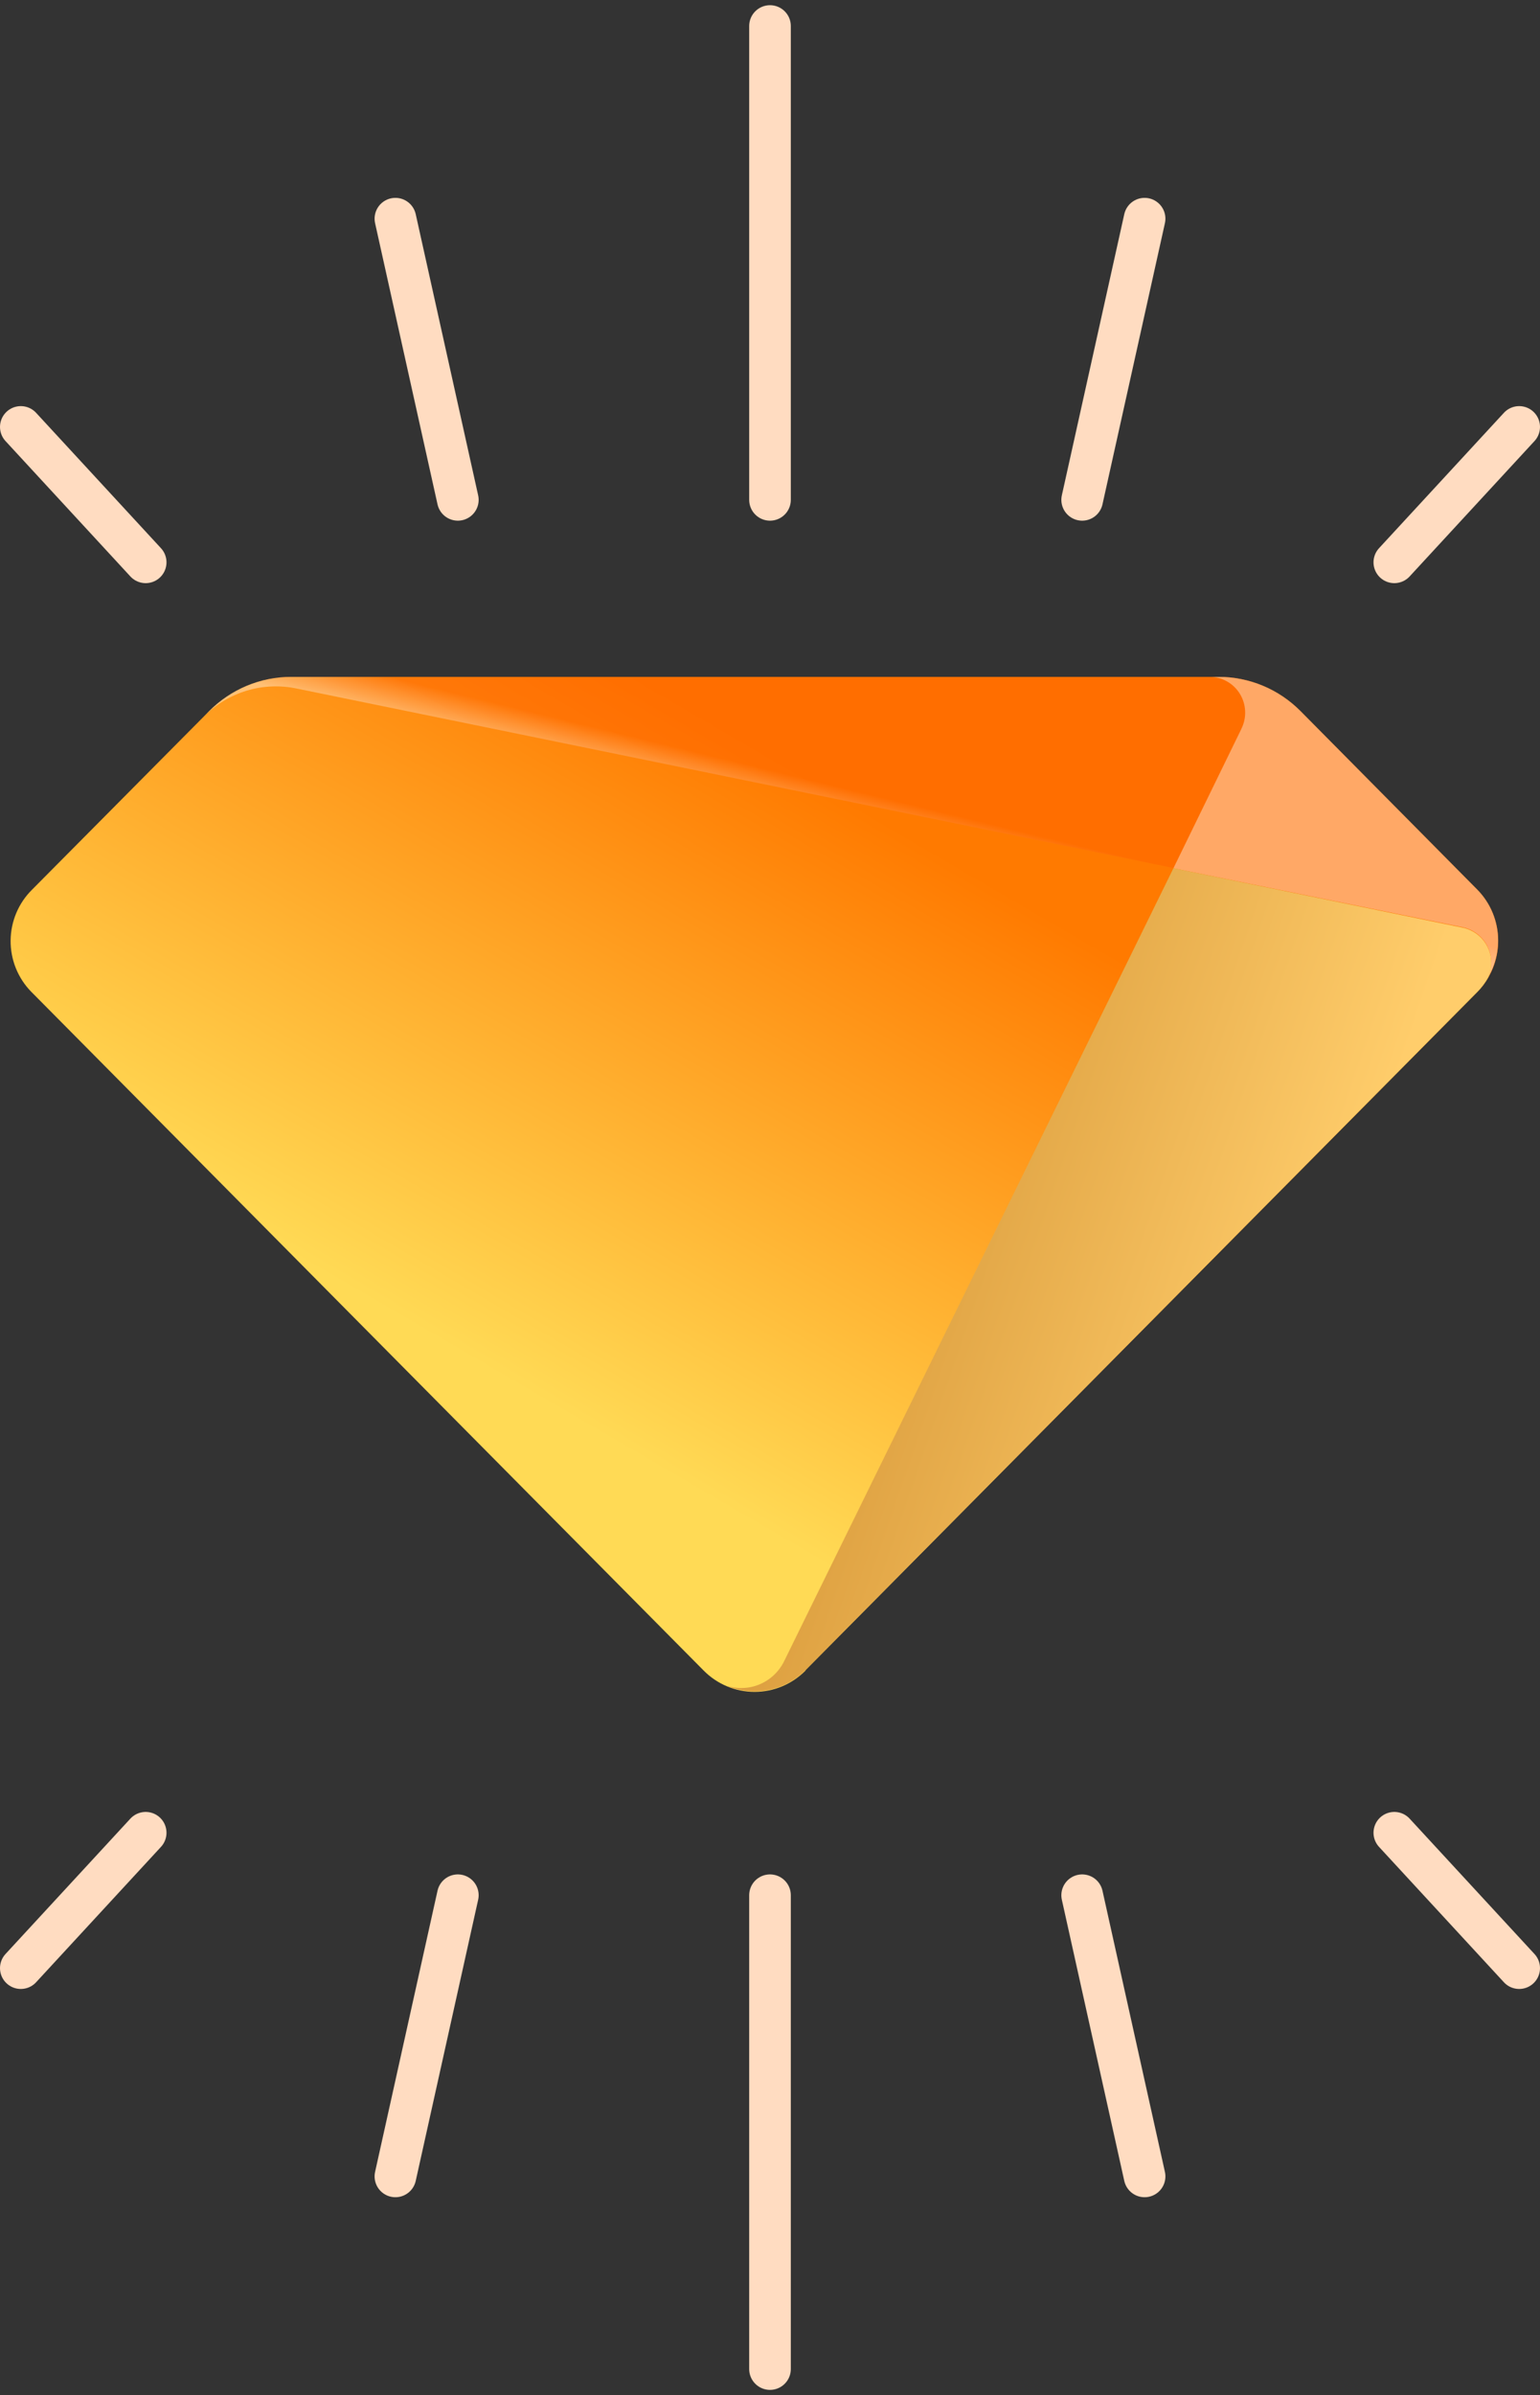 <svg width="148" height="230" viewBox="0 0 148 230" fill="none" xmlns="http://www.w3.org/2000/svg">
<rect x="0" y="0" width="148" height="230" fill="#333333" stroke="none"/>
<g clip-path="url(#clip0)">
<path d="M77.406 160.391L141.949 95.286C142.594 94.638 143.105 93.868 143.454 93.021C143.803 92.173 143.982 91.264 143.982 90.347C143.982 89.429 143.803 88.52 143.454 87.673C143.105 86.825 142.594 86.055 141.949 85.408L124.995 68.299C123.961 67.253 122.732 66.423 121.38 65.857C120.027 65.291 118.576 64.999 117.111 65H27.984C26.518 65 25.067 65.292 23.712 65.858C22.358 66.424 21.128 67.254 20.091 68.299L3.078 85.438C1.779 86.721 1.039 88.472 1.02 90.306C1.002 92.141 1.707 93.907 2.98 95.217L3.078 95.315L67.622 160.421C68.264 161.071 69.027 161.587 69.868 161.938C70.708 162.29 71.609 162.471 72.519 162.471C73.428 162.471 74.329 162.29 75.17 161.938C76.01 161.587 76.773 161.071 77.416 160.421L77.406 160.391Z" fill="url(#paint0_linear)"/>
<path opacity="0.4" d="M19.571 68.823C20.718 67.66 22.135 66.803 23.692 66.331C25.25 65.858 26.9 65.785 28.493 66.116L140.577 89.043C141.467 89.228 142.248 89.762 142.749 90.526C143.25 91.291 143.431 92.224 143.251 93.123C143.205 93.357 143.132 93.586 143.036 93.804C143.803 92.481 144.112 90.938 143.915 89.418C143.719 87.899 143.027 86.488 141.948 85.408L124.995 68.299C123.96 67.253 122.732 66.423 121.379 65.857C120.026 65.291 118.575 64.999 117.111 65H27.983C25.023 65.001 22.183 66.188 20.09 68.299L19.571 68.823V68.823Z" fill="url(#paint1_linear)"/>
<path opacity="0.4" d="M119.295 70.008L112.772 83.373L140.577 89.043C141.467 89.228 142.248 89.761 142.749 90.526C143.25 91.291 143.431 92.224 143.251 93.123C143.205 93.357 143.132 93.586 143.036 93.804C143.803 92.481 144.112 90.938 143.915 89.418C143.719 87.899 143.027 86.488 141.948 85.408L124.995 68.299C123.96 67.253 122.732 66.423 121.379 65.857C120.026 65.291 118.575 64.999 117.111 65H116.249C116.833 64.998 117.407 65.148 117.917 65.435C118.427 65.722 118.856 66.136 119.162 66.638C119.467 67.139 119.64 67.712 119.663 68.3C119.687 68.889 119.56 69.473 119.295 69.998V70.008Z" fill="url(#paint2_linear)"/>
<path d="M143.036 93.846C143.396 93.005 143.411 92.054 143.077 91.202C142.743 90.35 142.087 89.666 141.253 89.302C141.036 89.204 140.81 89.132 140.577 89.085L112.771 83.374L75.358 159.524C74.874 160.511 74.057 161.291 73.053 161.726C72.05 162.16 70.926 162.22 69.883 161.894C71.144 162.421 72.531 162.559 73.87 162.292C75.208 162.024 76.438 161.364 77.405 160.393L141.948 95.288C142.378 94.863 142.744 94.377 143.035 93.846H143.036Z" fill="url(#paint3_linear)"/>
</g>
<path d="M14 54L2 41M44 48L38 21M74 48V2.5" stroke="#FFDCC1" stroke-width="4" stroke-linecap="round" stroke-linejoin="round"/>
<path d="M134 176L146 189M104 182L110 209M74 182V227.5" stroke="#FFDCC1" stroke-width="4" stroke-linecap="round" stroke-linejoin="round"/>
<path d="M134 54L146 41M104 48L110 21" stroke="#FFDCC1" stroke-width="4" stroke-linecap="round" stroke-linejoin="round"/>
<path d="M14 176L2 189M44 182L38 209" stroke="#FFDCC1" stroke-width="4" stroke-linecap="round" stroke-linejoin="round"/>
<defs>
<linearGradient id="paint0_linear" x1="41.09" y1="128.137" x2="73.622" y2="72.259" gradientUnits="userSpaceOnUse">
<stop stop-color="#FFDA55"/>
<stop offset="1" stop-color="#FF7A00"/>
</linearGradient>
<linearGradient id="paint1_linear" x1="80.774" y1="79.651" x2="81.828" y2="75.335" gradientUnits="userSpaceOnUse">
<stop offset="0.07" stop-color="white"/>
<stop offset="0.89" stop-color="#FF5C00"/>
</linearGradient>
<linearGradient id="paint2_linear" x1="118.815" y1="129.108" x2="151.086" y2="156.468" gradientUnits="userSpaceOnUse">
<stop offset="0.07" stop-color="white"/>
<stop offset="0.89" stop-color="#009FFF"/>
</linearGradient>
<linearGradient id="paint3_linear" x1="77.972" y1="114.569" x2="126.066" y2="131.079" gradientUnits="userSpaceOnUse">
<stop stop-color="#D59536"/>
<stop offset="0.98" stop-color="#FFCD6B"/>
</linearGradient>
<clipPath id="clip0">
<rect width="143" height="98" fill="white" transform="translate(1 65)"/>
</clipPath>
</defs>
</svg>
